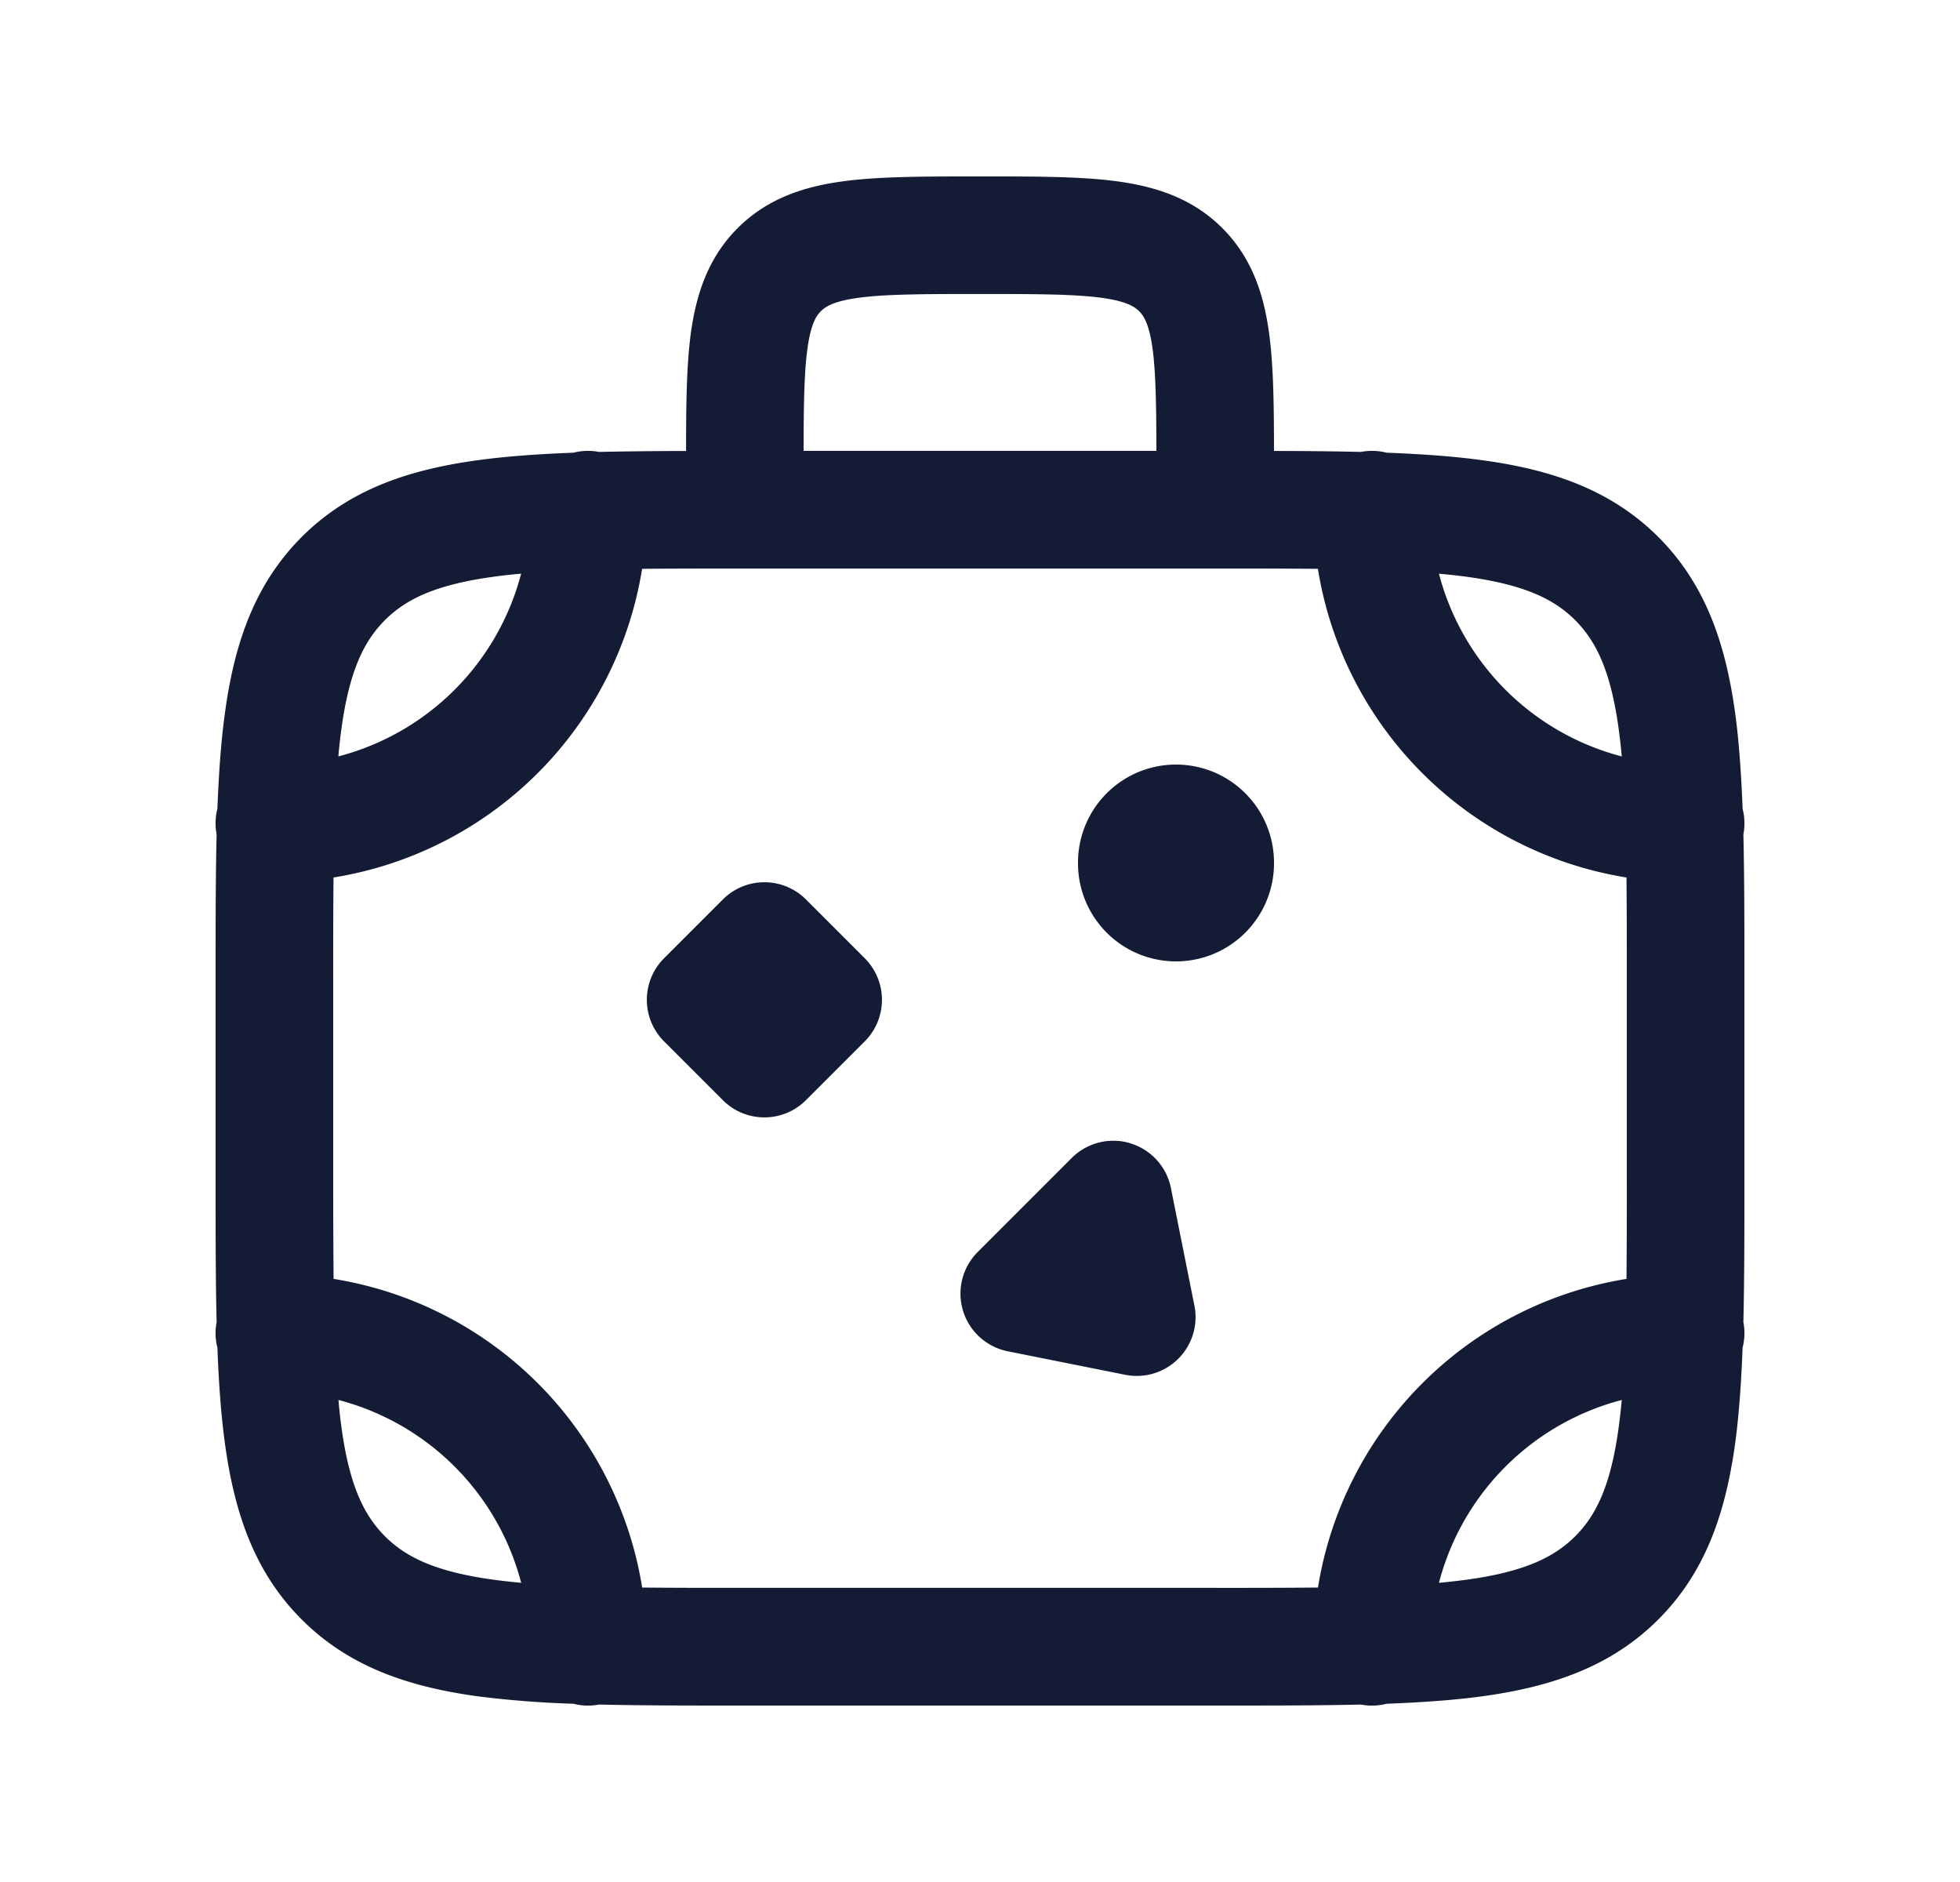 <svg xmlns="http://www.w3.org/2000/svg" width="25" height="24" fill="none"><path fill="#141B34" fill-rule="evenodd" d="M12.45 2.25h.1c.664 0 1.237 0 1.696.062.492.066.963.215 1.345.597s.531.854.597 1.345c.056.412.061.916.062 1.497q.591 0 1.109.012a.75.75 0 0 1 .327.01c.444.017.845.045 1.206.094.9.12 1.658.38 2.26.981.602.602.86 1.36.982 2.26.048.36.076.762.093 1.206a.75.75 0 0 1 .01.327c.013.541.013 1.141.013 1.803v2.611c0 .663 0 1.263-.013 1.804a.75.75 0 0 1-.01.327c-.017.444-.045.845-.093 1.206-.122.9-.38 1.658-.982 2.26s-1.36.86-2.26.982c-.36.048-.762.076-1.206.093a.75.75 0 0 1-.327.01c-.541.013-1.141.013-1.804.013h-6.11c-.663 0-1.263 0-1.804-.013a.75.75 0 0 1-.327-.01 13 13 0 0 1-1.206-.093c-.9-.122-1.658-.38-2.26-.982s-.86-1.36-.981-2.26c-.049-.36-.077-.762-.094-1.206a.75.75 0 0 1-.01-.327c-.013-.541-.013-1.142-.013-1.804v-2.61c0-.662 0-1.263.013-1.804a.75.75 0 0 1 .01-.327c.017-.444.045-.845.094-1.206.12-.9.38-1.658.981-2.26.602-.602 1.36-.86 2.26-.981.36-.049.762-.077 1.206-.094a.75.75 0 0 1 .327-.01q.518-.011 1.11-.012c0-.58.005-1.085.06-1.497.067-.491.216-.963.598-1.345s.853-.531 1.345-.597c.459-.062 1.032-.062 1.697-.062m5.903 17.935q.177-.017.339-.038c.734-.099 1.122-.28 1.399-.556.277-.277.457-.665.556-1.4q.021-.16.038-.338a3.26 3.26 0 0 0-2.332 2.331m2.393-3.875a4.75 4.75 0 0 0-3.936 3.936q-.587.005-1.31.004h-6c-.483 0-.917 0-1.31-.004a4.75 4.75 0 0 0-3.936-3.936Q4.25 15.723 4.25 15v-2.5q-.001-.723.004-1.31A4.75 4.75 0 0 0 8.19 7.254c.392-.004.825-.004 1.308-.004H15.5q.723-.001 1.31.004a4.75 4.75 0 0 0 3.936 3.936c.004.393.004.827.004 1.31V15q.001.723-.004 1.31M6.308 7.353q.161-.022.339-.037a3.26 3.26 0 0 1-2.331 2.33q.015-.176.037-.338c.099-.734.28-1.122.556-1.399.277-.277.665-.457 1.4-.556m-1.992 10.5q.015.177.037.339c.099.734.28 1.122.556 1.399.277.277.665.457 1.4.556q.16.021.338.038a3.26 3.26 0 0 0-2.331-2.332m16.369-8.206a8 8 0 0 0-.038-.339c-.099-.734-.28-1.122-.556-1.399-.277-.277-.665-.457-1.4-.556a8 8 0 0 0-.338-.037 3.26 3.26 0 0 0 2.331 2.33m-5.983-5.193c.04.306.047.707.048 1.296h-4.5c.001-.589.007-.99.048-1.296.044-.325.115-.427.172-.484s.159-.128.484-.172c.347-.046.818-.048 1.546-.048s1.2.002 1.546.048c.325.044.427.115.484.172s.128.159.172.484M9.22 11.47a.75.75 0 0 1 1.06 0l.75.75a.75.75 0 0 1 0 1.06l-.75.75a.75.75 0 0 1-1.06 0l-.75-.75a.75.75 0 0 1 0-1.06zm5.197 3.11c.265.08.464.299.518.57l.3 1.5a.75.75 0 0 1-.882.882l-1.5-.3a.75.75 0 0 1-.383-1.265l1.2-1.2a.75.75 0 0 1 .747-.188M16.25 11a1.25 1.25 0 1 0-2.5 0v.01a1.25 1.25 0 1 0 2.5 0z" clip-rule="evenodd"/></svg>